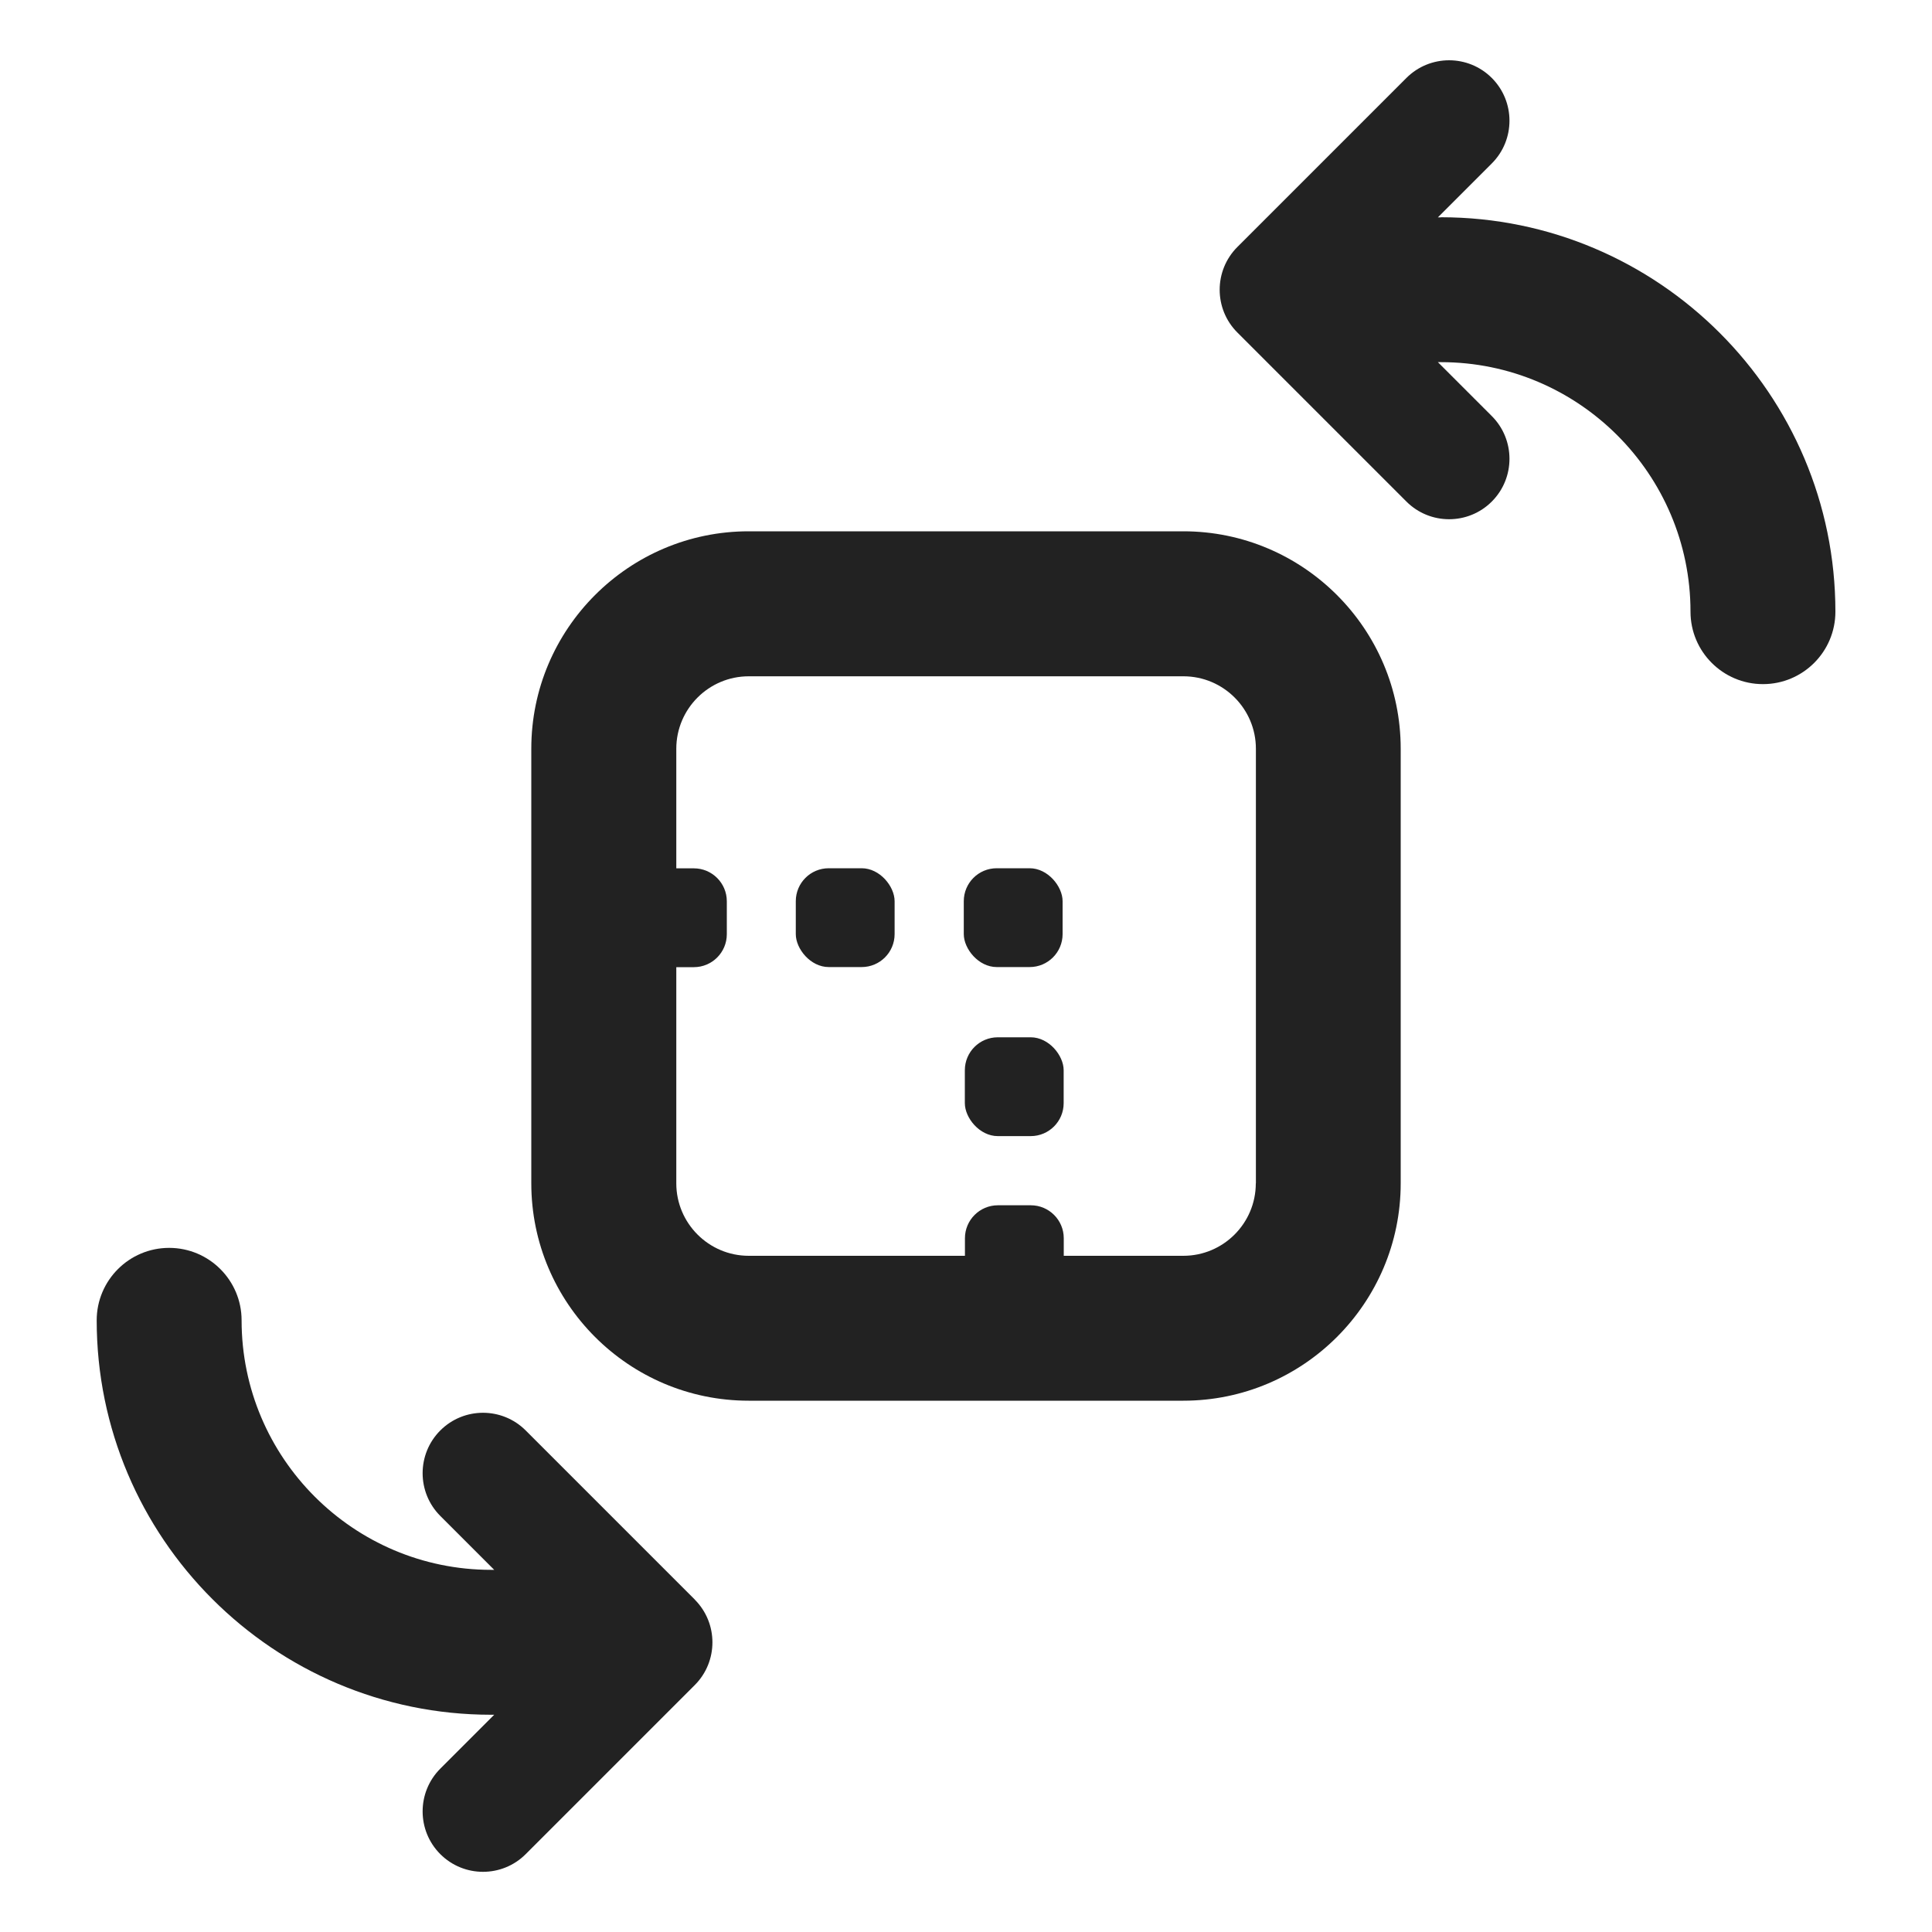 <?xml version="1.0" encoding="UTF-8"?>
<svg   xmlns="http://www.w3.org/2000/svg" width="20" height="20" viewBox="0 0 20 20">
  <rect x="9.977" y="8.988" width="1.023" height="1.023" rx=".341" ry=".341" fill="#222" stroke-width="0"/>
  <rect x="8.238" y="8.988" width="1.023" height="1.023" rx=".341" ry=".341" fill="#222" stroke-width="0"/>
  <rect x="9.988" y="10.738" width="1.023" height="1.023" rx=".341" ry=".341" fill="#222" stroke-width="0"/>
  <path d="M14.917,2.25h-.032l.558-.558c.244-.244.244-.641,0-.885s-.64-.244-.884,0l-1.75,1.75c-.244.244-.244.641,0,.885l1.75,1.75c.122.122.282.183.442.183s.32-.061.442-.183c.244-.244.244-.641,0-.885l-.558-.558h.032c1.424,0,2.583,1.159,2.583,2.583,0,.414.336.75.75.75s.75-.336.75-.75c0-2.251-1.832-4.083-4.083-4.083h0Z" fill="#222" stroke-width="0"/>
  <path d="M7.192,16.558l-1.75-1.75c-.244-.244-.64-.244-.884,0s-.244.641,0,.885l.558.558h-.032c-1.424,0-2.583-1.159-2.583-2.583,0-.414-.336-.75-.75-.75s-.75.336-.75.75c0,2.251,1.832,4.083,4.083,4.083h.032l-.558.558c-.244.244-.244.641,0,.885.122.122.282.183.442.183s.32-.061.442-.183l1.75-1.75c.244-.244.244-.641,0-.885h0Z" fill="#222" stroke-width="0"/>
  <path d="M12.25,5.5h-4.5c-1.241,0-2.25,1.01-2.25,2.25v4.5c0,1.24,1.009,2.25,2.25,2.25h4.5c1.241,0,2.25-1.01,2.25-2.25v-4.5c0-1.24-1.009-2.25-2.25-2.25ZM13,12.25c0,.413-.336.75-.75.75h-1.238v-.182c0-.188-.153-.341-.341-.341h-.341c-.188,0-.341.153-.341.341v.182h-2.238c-.414,0-.75-.337-.75-.75v-2.238h.182c.188,0,.341-.153.341-.341v-.341c0-.188-.153-.341-.341-.341h-.182v-1.238c0-.413.336-.75.75-.75h4.5c.414,0,.75.337.75.75v4.5Z" fill="#222" stroke-width="0"/>
</svg>